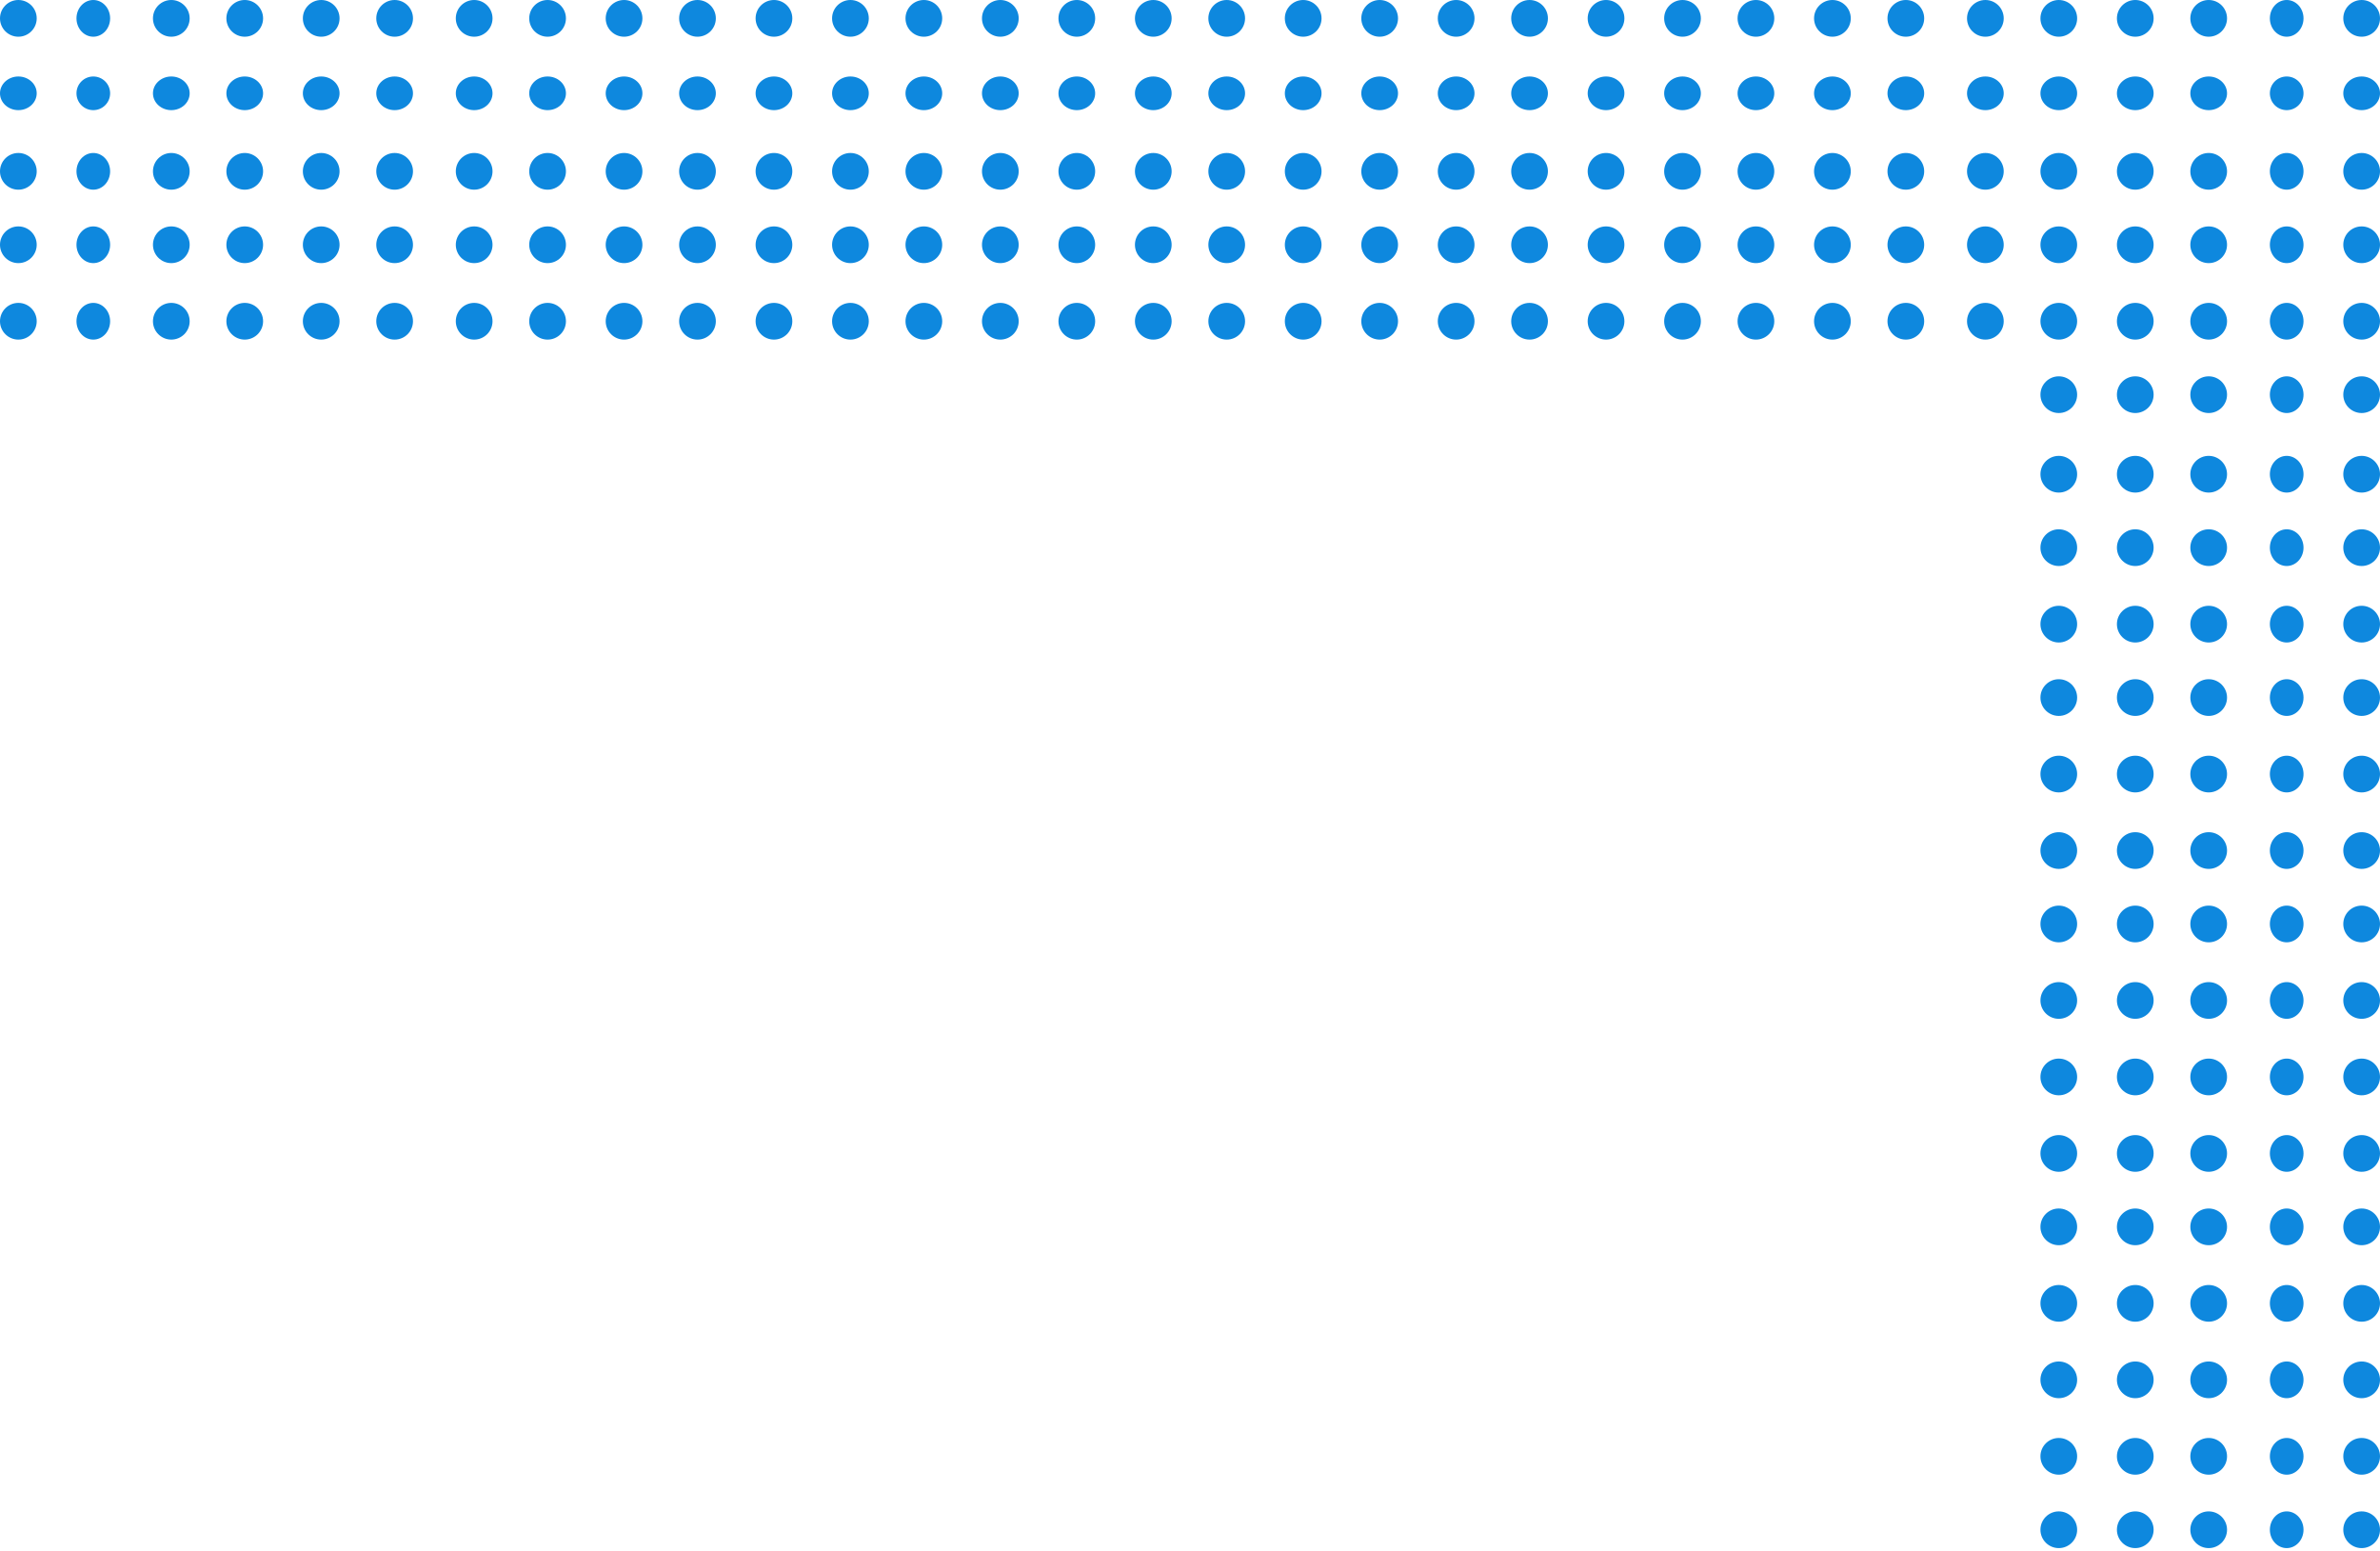 <svg width="600" height="391" viewBox="0 0 600 391" fill="none" xmlns="http://www.w3.org/2000/svg">
<circle cx="309.254" cy="4.627" r="4.627" fill="#0E88DE"/>
<circle cx="4.627" cy="4.627" r="4.627" fill="#0E88DE"/>
<circle cx="461.953" cy="4.627" r="4.627" fill="#0E88DE"/>
<circle cx="157.326" cy="4.627" r="4.627" fill="#0E88DE"/>
<circle cx="309.255" cy="80.977" r="4.627" fill="#0E88DE"/>
<circle cx="4.627" cy="80.977" r="4.627" fill="#0E88DE"/>
<circle cx="461.953" cy="80.977" r="4.627" fill="#0E88DE"/>
<circle cx="157.326" cy="80.977" r="4.627" fill="#0E88DE"/>
<circle cx="385.604" cy="4.627" r="4.627" fill="#0E88DE"/>
<circle cx="80.977" cy="4.627" r="4.627" fill="#0E88DE"/>
<circle cx="538.303" cy="309.254" r="4.627" fill="#0E88DE"/>
<circle cx="538.304" cy="4.627" r="4.627" fill="#0E88DE"/>
<circle cx="232.905" cy="4.627" r="4.627" fill="#0E88DE"/>
<circle cx="538.303" cy="157.326" r="4.627" fill="#0E88DE"/>
<circle cx="385.604" cy="80.977" r="4.627" fill="#0E88DE"/>
<circle cx="80.977" cy="80.977" r="4.627" fill="#0E88DE"/>
<circle cx="538.303" cy="385.604" r="4.627" fill="#0E88DE"/>
<circle cx="538.303" cy="80.977" r="4.627" fill="#0E88DE"/>
<circle cx="232.905" cy="80.977" r="4.627" fill="#0E88DE"/>
<circle cx="538.303" cy="232.905" r="4.627" fill="#0E88DE"/>
<ellipse cx="309.255" cy="23.522" rx="4.627" ry="4.242" fill="#0E88DE"/>
<ellipse cx="4.627" cy="23.522" rx="4.627" ry="4.242" fill="#0E88DE"/>
<ellipse cx="461.953" cy="23.522" rx="4.627" ry="4.242" fill="#0E88DE"/>
<ellipse cx="157.326" cy="23.522" rx="4.627" ry="4.242" fill="#0E88DE"/>
<ellipse cx="385.604" cy="23.522" rx="4.627" ry="4.242" fill="#0E88DE"/>
<ellipse cx="80.977" cy="23.522" rx="4.627" ry="4.242" fill="#0E88DE"/>
<circle cx="538.303" cy="328.534" r="4.627" fill="#0E88DE"/>
<ellipse cx="538.303" cy="23.522" rx="4.627" ry="4.242" fill="#0E88DE"/>
<ellipse cx="232.905" cy="23.522" rx="4.627" ry="4.242" fill="#0E88DE"/>
<circle cx="538.303" cy="175.836" r="4.627" fill="#0E88DE"/>
<circle cx="538.303" cy="99.486" r="4.627" fill="#0E88DE"/>
<circle cx="538.303" cy="252.185" r="4.627" fill="#0E88DE"/>
<circle cx="309.255" cy="43.188" r="4.627" fill="#0E88DE"/>
<circle cx="4.627" cy="43.188" r="4.627" fill="#0E88DE"/>
<circle cx="461.953" cy="43.188" r="4.627" fill="#0E88DE"/>
<circle cx="157.326" cy="43.188" r="4.627" fill="#0E88DE"/>
<circle cx="385.604" cy="43.188" r="4.627" fill="#0E88DE"/>
<circle cx="80.977" cy="43.188" r="4.627" fill="#0E88DE"/>
<circle cx="538.303" cy="347.815" r="4.627" fill="#0E88DE"/>
<circle cx="538.303" cy="43.188" r="4.627" fill="#0E88DE"/>
<circle cx="232.905" cy="43.188" r="4.627" fill="#0E88DE"/>
<circle cx="538.303" cy="195.116" r="4.627" fill="#0E88DE"/>
<circle cx="538.303" cy="119.537" r="4.627" fill="#0E88DE"/>
<circle cx="538.303" cy="271.465" r="4.627" fill="#0E88DE"/>
<circle cx="309.255" cy="61.697" r="4.627" fill="#0E88DE"/>
<circle cx="4.627" cy="61.697" r="4.627" fill="#0E88DE"/>
<circle cx="461.953" cy="61.697" r="4.627" fill="#0E88DE"/>
<circle cx="157.326" cy="61.697" r="4.627" fill="#0E88DE"/>
<circle cx="385.604" cy="61.697" r="4.627" fill="#0E88DE"/>
<circle cx="80.977" cy="61.697" r="4.627" fill="#0E88DE"/>
<circle cx="538.303" cy="367.095" r="4.627" fill="#0E88DE"/>
<circle cx="538.303" cy="61.697" r="4.627" fill="#0E88DE"/>
<circle cx="232.905" cy="61.697" r="4.627" fill="#0E88DE"/>
<circle cx="538.303" cy="214.396" r="4.627" fill="#0E88DE"/>
<circle cx="538.303" cy="138.046" r="4.627" fill="#0E88DE"/>
<circle cx="538.303" cy="290.745" r="4.627" fill="#0E88DE"/>
<circle cx="328.534" cy="4.627" r="4.627" fill="#0E88DE"/>
<ellipse cx="23.522" cy="4.627" rx="4.242" ry="4.627" fill="#0E88DE"/>
<circle cx="480.463" cy="4.627" r="4.627" fill="#0E88DE"/>
<circle cx="175.836" cy="4.627" r="4.627" fill="#0E88DE"/>
<circle cx="328.535" cy="80.977" r="4.627" fill="#0E88DE"/>
<ellipse cx="23.522" cy="80.977" rx="4.242" ry="4.627" fill="#0E88DE"/>
<circle cx="480.463" cy="80.977" r="4.627" fill="#0E88DE"/>
<circle cx="175.836" cy="80.977" r="4.627" fill="#0E88DE"/>
<circle cx="404.884" cy="4.627" r="4.627" fill="#0E88DE"/>
<circle cx="99.486" cy="4.627" r="4.627" fill="#0E88DE"/>
<circle cx="556.812" cy="309.254" r="4.627" fill="#0E88DE"/>
<circle cx="556.812" cy="4.627" r="4.627" fill="#0E88DE"/>
<circle cx="252.185" cy="4.627" r="4.627" fill="#0E88DE"/>
<circle cx="556.812" cy="157.326" r="4.627" fill="#0E88DE"/>
<circle cx="404.884" cy="80.977" r="4.627" fill="#0E88DE"/>
<circle cx="99.486" cy="80.977" r="4.627" fill="#0E88DE"/>
<circle cx="556.812" cy="385.604" r="4.627" fill="#0E88DE"/>
<circle cx="556.812" cy="80.977" r="4.627" fill="#0E88DE"/>
<circle cx="252.185" cy="80.977" r="4.627" fill="#0E88DE"/>
<circle cx="556.812" cy="232.905" r="4.627" fill="#0E88DE"/>
<ellipse cx="328.535" cy="23.522" rx="4.627" ry="4.242" fill="#0E88DE"/>
<circle cx="23.522" cy="23.522" r="4.242" fill="#0E88DE"/>
<ellipse cx="480.463" cy="23.522" rx="4.627" ry="4.242" fill="#0E88DE"/>
<ellipse cx="175.836" cy="23.522" rx="4.627" ry="4.242" fill="#0E88DE"/>
<ellipse cx="404.884" cy="23.522" rx="4.627" ry="4.242" fill="#0E88DE"/>
<ellipse cx="99.486" cy="23.522" rx="4.627" ry="4.242" fill="#0E88DE"/>
<circle cx="556.812" cy="328.534" r="4.627" fill="#0E88DE"/>
<ellipse cx="556.812" cy="23.522" rx="4.627" ry="4.242" fill="#0E88DE"/>
<ellipse cx="252.185" cy="23.522" rx="4.627" ry="4.242" fill="#0E88DE"/>
<circle cx="556.812" cy="175.836" r="4.627" fill="#0E88DE"/>
<circle cx="556.812" cy="99.486" r="4.627" fill="#0E88DE"/>
<circle cx="556.812" cy="252.185" r="4.627" fill="#0E88DE"/>
<circle cx="328.535" cy="43.188" r="4.627" fill="#0E88DE"/>
<ellipse cx="23.522" cy="43.188" rx="4.242" ry="4.627" fill="#0E88DE"/>
<circle cx="480.463" cy="43.188" r="4.627" fill="#0E88DE"/>
<circle cx="175.836" cy="43.188" r="4.627" fill="#0E88DE"/>
<circle cx="404.884" cy="43.188" r="4.627" fill="#0E88DE"/>
<circle cx="99.486" cy="43.188" r="4.627" fill="#0E88DE"/>
<circle cx="556.812" cy="347.815" r="4.627" fill="#0E88DE"/>
<circle cx="556.812" cy="43.188" r="4.627" fill="#0E88DE"/>
<circle cx="252.185" cy="43.188" r="4.627" fill="#0E88DE"/>
<circle cx="556.812" cy="195.116" r="4.627" fill="#0E88DE"/>
<circle cx="556.812" cy="119.537" r="4.627" fill="#0E88DE"/>
<circle cx="556.812" cy="271.465" r="4.627" fill="#0E88DE"/>
<circle cx="328.535" cy="61.697" r="4.627" fill="#0E88DE"/>
<ellipse cx="23.522" cy="61.697" rx="4.242" ry="4.627" fill="#0E88DE"/>
<circle cx="480.463" cy="61.697" r="4.627" fill="#0E88DE"/>
<circle cx="175.836" cy="61.697" r="4.627" fill="#0E88DE"/>
<circle cx="404.884" cy="61.697" r="4.627" fill="#0E88DE"/>
<circle cx="99.486" cy="61.697" r="4.627" fill="#0E88DE"/>
<circle cx="556.812" cy="367.095" r="4.627" fill="#0E88DE"/>
<circle cx="556.812" cy="61.697" r="4.627" fill="#0E88DE"/>
<circle cx="252.185" cy="61.697" r="4.627" fill="#0E88DE"/>
<circle cx="556.812" cy="214.396" r="4.627" fill="#0E88DE"/>
<circle cx="556.812" cy="138.046" r="4.627" fill="#0E88DE"/>
<circle cx="556.812" cy="290.745" r="4.627" fill="#0E88DE"/>
<circle cx="347.815" cy="4.627" r="4.627" fill="#0E88DE"/>
<circle cx="43.187" cy="4.627" r="4.627" fill="#0E88DE"/>
<circle cx="500.514" cy="4.627" r="4.627" fill="#0E88DE"/>
<circle cx="195.116" cy="4.627" r="4.627" fill="#0E88DE"/>
<circle cx="347.815" cy="80.977" r="4.627" fill="#0E88DE"/>
<circle cx="43.188" cy="80.977" r="4.627" fill="#0E88DE"/>
<circle cx="500.514" cy="80.977" r="4.627" fill="#0E88DE"/>
<circle cx="195.116" cy="80.977" r="4.627" fill="#0E88DE"/>
<circle cx="424.164" cy="4.627" r="4.627" fill="#0E88DE"/>
<circle cx="119.537" cy="4.627" r="4.627" fill="#0E88DE"/>
<ellipse cx="576.478" cy="309.254" rx="4.242" ry="4.627" fill="#0E88DE"/>
<ellipse cx="576.478" cy="4.627" rx="4.242" ry="4.627" fill="#0E88DE"/>
<circle cx="271.465" cy="4.627" r="4.627" fill="#0E88DE"/>
<ellipse cx="576.478" cy="157.326" rx="4.242" ry="4.627" fill="#0E88DE"/>
<circle cx="424.164" cy="80.977" r="4.627" fill="#0E88DE"/>
<circle cx="119.537" cy="80.977" r="4.627" fill="#0E88DE"/>
<ellipse cx="576.478" cy="385.604" rx="4.242" ry="4.627" fill="#0E88DE"/>
<ellipse cx="576.478" cy="80.977" rx="4.242" ry="4.627" fill="#0E88DE"/>
<circle cx="271.465" cy="80.977" r="4.627" fill="#0E88DE"/>
<ellipse cx="576.478" cy="232.905" rx="4.242" ry="4.627" fill="#0E88DE"/>
<ellipse cx="347.815" cy="23.522" rx="4.627" ry="4.242" fill="#0E88DE"/>
<ellipse cx="43.188" cy="23.522" rx="4.627" ry="4.242" fill="#0E88DE"/>
<ellipse cx="500.514" cy="23.522" rx="4.627" ry="4.242" fill="#0E88DE"/>
<ellipse cx="195.116" cy="23.522" rx="4.627" ry="4.242" fill="#0E88DE"/>
<ellipse cx="424.164" cy="23.522" rx="4.627" ry="4.242" fill="#0E88DE"/>
<ellipse cx="119.537" cy="23.522" rx="4.627" ry="4.242" fill="#0E88DE"/>
<ellipse cx="576.478" cy="328.534" rx="4.242" ry="4.627" fill="#0E88DE"/>
<circle cx="576.478" cy="23.522" r="4.242" fill="#0E88DE"/>
<ellipse cx="271.465" cy="23.522" rx="4.627" ry="4.242" fill="#0E88DE"/>
<ellipse cx="576.478" cy="175.836" rx="4.242" ry="4.627" fill="#0E88DE"/>
<ellipse cx="576.478" cy="99.486" rx="4.242" ry="4.627" fill="#0E88DE"/>
<ellipse cx="576.478" cy="252.185" rx="4.242" ry="4.627" fill="#0E88DE"/>
<circle cx="347.815" cy="43.188" r="4.627" fill="#0E88DE"/>
<circle cx="43.188" cy="43.188" r="4.627" fill="#0E88DE"/>
<circle cx="500.514" cy="43.188" r="4.627" fill="#0E88DE"/>
<circle cx="195.116" cy="43.188" r="4.627" fill="#0E88DE"/>
<circle cx="424.164" cy="43.188" r="4.627" fill="#0E88DE"/>
<circle cx="119.537" cy="43.188" r="4.627" fill="#0E88DE"/>
<ellipse cx="576.478" cy="347.815" rx="4.242" ry="4.627" fill="#0E88DE"/>
<ellipse cx="576.478" cy="43.188" rx="4.242" ry="4.627" fill="#0E88DE"/>
<circle cx="271.465" cy="43.188" r="4.627" fill="#0E88DE"/>
<ellipse cx="576.478" cy="195.116" rx="4.242" ry="4.627" fill="#0E88DE"/>
<ellipse cx="576.478" cy="119.537" rx="4.242" ry="4.627" fill="#0E88DE"/>
<ellipse cx="576.478" cy="271.465" rx="4.242" ry="4.627" fill="#0E88DE"/>
<circle cx="347.815" cy="61.697" r="4.627" fill="#0E88DE"/>
<circle cx="43.188" cy="61.697" r="4.627" fill="#0E88DE"/>
<circle cx="500.514" cy="61.697" r="4.627" fill="#0E88DE"/>
<circle cx="195.116" cy="61.697" r="4.627" fill="#0E88DE"/>
<circle cx="424.164" cy="61.697" r="4.627" fill="#0E88DE"/>
<circle cx="119.537" cy="61.697" r="4.627" fill="#0E88DE"/>
<ellipse cx="576.478" cy="367.095" rx="4.242" ry="4.627" fill="#0E88DE"/>
<ellipse cx="576.478" cy="61.697" rx="4.242" ry="4.627" fill="#0E88DE"/>
<circle cx="271.465" cy="61.697" r="4.627" fill="#0E88DE"/>
<ellipse cx="576.478" cy="214.396" rx="4.242" ry="4.627" fill="#0E88DE"/>
<ellipse cx="576.478" cy="138.046" rx="4.242" ry="4.627" fill="#0E88DE"/>
<ellipse cx="576.478" cy="290.745" rx="4.242" ry="4.627" fill="#0E88DE"/>
<circle cx="367.095" cy="4.627" r="4.627" fill="#0E88DE"/>
<circle cx="61.697" cy="4.627" r="4.627" fill="#0E88DE"/>
<circle cx="519.023" cy="309.254" r="4.627" fill="#0E88DE"/>
<circle cx="519.023" cy="4.627" r="4.627" fill="#0E88DE"/>
<circle cx="214.396" cy="4.627" r="4.627" fill="#0E88DE"/>
<circle cx="519.023" cy="157.326" r="4.627" fill="#0E88DE"/>
<circle cx="367.095" cy="80.977" r="4.627" fill="#0E88DE"/>
<circle cx="61.697" cy="80.977" r="4.627" fill="#0E88DE"/>
<circle cx="519.023" cy="385.604" r="4.627" fill="#0E88DE"/>
<circle cx="519.023" cy="80.977" r="4.627" fill="#0E88DE"/>
<circle cx="214.396" cy="80.977" r="4.627" fill="#0E88DE"/>
<circle cx="519.023" cy="232.905" r="4.627" fill="#0E88DE"/>
<circle cx="442.673" cy="4.627" r="4.627" fill="#0E88DE"/>
<circle cx="138.046" cy="4.627" r="4.627" fill="#0E88DE"/>
<circle cx="595.373" cy="309.254" r="4.627" fill="#0E88DE"/>
<circle cx="595.373" cy="4.627" r="4.627" fill="#0E88DE"/>
<circle cx="290.745" cy="4.627" r="4.627" fill="#0E88DE"/>
<circle cx="595.373" cy="157.326" r="4.627" fill="#0E88DE"/>
<circle cx="442.673" cy="80.977" r="4.627" fill="#0E88DE"/>
<circle cx="138.046" cy="80.977" r="4.627" fill="#0E88DE"/>
<circle cx="595.373" cy="385.604" r="4.627" fill="#0E88DE"/>
<circle cx="595.373" cy="80.977" r="4.627" fill="#0E88DE"/>
<circle cx="290.745" cy="80.977" r="4.627" fill="#0E88DE"/>
<circle cx="595.373" cy="232.905" r="4.627" fill="#0E88DE"/>
<ellipse cx="367.095" cy="23.522" rx="4.627" ry="4.242" fill="#0E88DE"/>
<ellipse cx="61.697" cy="23.522" rx="4.627" ry="4.242" fill="#0E88DE"/>
<circle cx="519.023" cy="328.534" r="4.627" fill="#0E88DE"/>
<ellipse cx="519.023" cy="23.522" rx="4.627" ry="4.242" fill="#0E88DE"/>
<ellipse cx="214.396" cy="23.522" rx="4.627" ry="4.242" fill="#0E88DE"/>
<circle cx="519.023" cy="175.836" r="4.627" fill="#0E88DE"/>
<circle cx="519.023" cy="99.486" r="4.627" fill="#0E88DE"/>
<circle cx="519.023" cy="252.185" r="4.627" fill="#0E88DE"/>
<ellipse cx="442.673" cy="23.522" rx="4.627" ry="4.242" fill="#0E88DE"/>
<ellipse cx="138.046" cy="23.522" rx="4.627" ry="4.242" fill="#0E88DE"/>
<circle cx="595.373" cy="328.534" r="4.627" fill="#0E88DE"/>
<ellipse cx="595.373" cy="23.522" rx="4.627" ry="4.242" fill="#0E88DE"/>
<ellipse cx="290.745" cy="23.522" rx="4.627" ry="4.242" fill="#0E88DE"/>
<circle cx="595.373" cy="175.836" r="4.627" fill="#0E88DE"/>
<circle cx="595.373" cy="99.486" r="4.627" fill="#0E88DE"/>
<circle cx="595.373" cy="252.185" r="4.627" fill="#0E88DE"/>
<circle cx="367.095" cy="43.188" r="4.627" fill="#0E88DE"/>
<circle cx="61.697" cy="43.188" r="4.627" fill="#0E88DE"/>
<circle cx="519.023" cy="347.815" r="4.627" fill="#0E88DE"/>
<circle cx="519.023" cy="43.188" r="4.627" fill="#0E88DE"/>
<circle cx="214.396" cy="43.188" r="4.627" fill="#0E88DE"/>
<circle cx="519.023" cy="195.116" r="4.627" fill="#0E88DE"/>
<circle cx="519.023" cy="119.537" r="4.627" fill="#0E88DE"/>
<circle cx="519.023" cy="271.465" r="4.627" fill="#0E88DE"/>
<circle cx="442.673" cy="43.188" r="4.627" fill="#0E88DE"/>
<circle cx="138.046" cy="43.188" r="4.627" fill="#0E88DE"/>
<circle cx="595.373" cy="347.815" r="4.627" fill="#0E88DE"/>
<circle cx="595.373" cy="43.188" r="4.627" fill="#0E88DE"/>
<circle cx="290.745" cy="43.188" r="4.627" fill="#0E88DE"/>
<circle cx="595.373" cy="195.116" r="4.627" fill="#0E88DE"/>
<circle cx="595.373" cy="119.537" r="4.627" fill="#0E88DE"/>
<circle cx="595.373" cy="271.465" r="4.627" fill="#0E88DE"/>
<circle cx="367.095" cy="61.697" r="4.627" fill="#0E88DE"/>
<circle cx="61.697" cy="61.697" r="4.627" fill="#0E88DE"/>
<circle cx="519.023" cy="367.095" r="4.627" fill="#0E88DE"/>
<circle cx="519.023" cy="61.697" r="4.627" fill="#0E88DE"/>
<circle cx="214.396" cy="61.697" r="4.627" fill="#0E88DE"/>
<circle cx="519.023" cy="214.396" r="4.627" fill="#0E88DE"/>
<circle cx="519.023" cy="138.046" r="4.627" fill="#0E88DE"/>
<circle cx="519.023" cy="290.745" r="4.627" fill="#0E88DE"/>
<circle cx="442.673" cy="61.697" r="4.627" fill="#0E88DE"/>
<circle cx="138.046" cy="61.697" r="4.627" fill="#0E88DE"/>
<circle cx="595.373" cy="367.095" r="4.627" fill="#0E88DE"/>
<circle cx="595.373" cy="61.697" r="4.627" fill="#0E88DE"/>
<circle cx="290.745" cy="61.697" r="4.627" fill="#0E88DE"/>
<circle cx="595.373" cy="214.396" r="4.627" fill="#0E88DE"/>
<circle cx="595.373" cy="138.046" r="4.627" fill="#0E88DE"/>
<circle cx="595.373" cy="290.745" r="4.627" fill="#0E88DE"/>
</svg>
